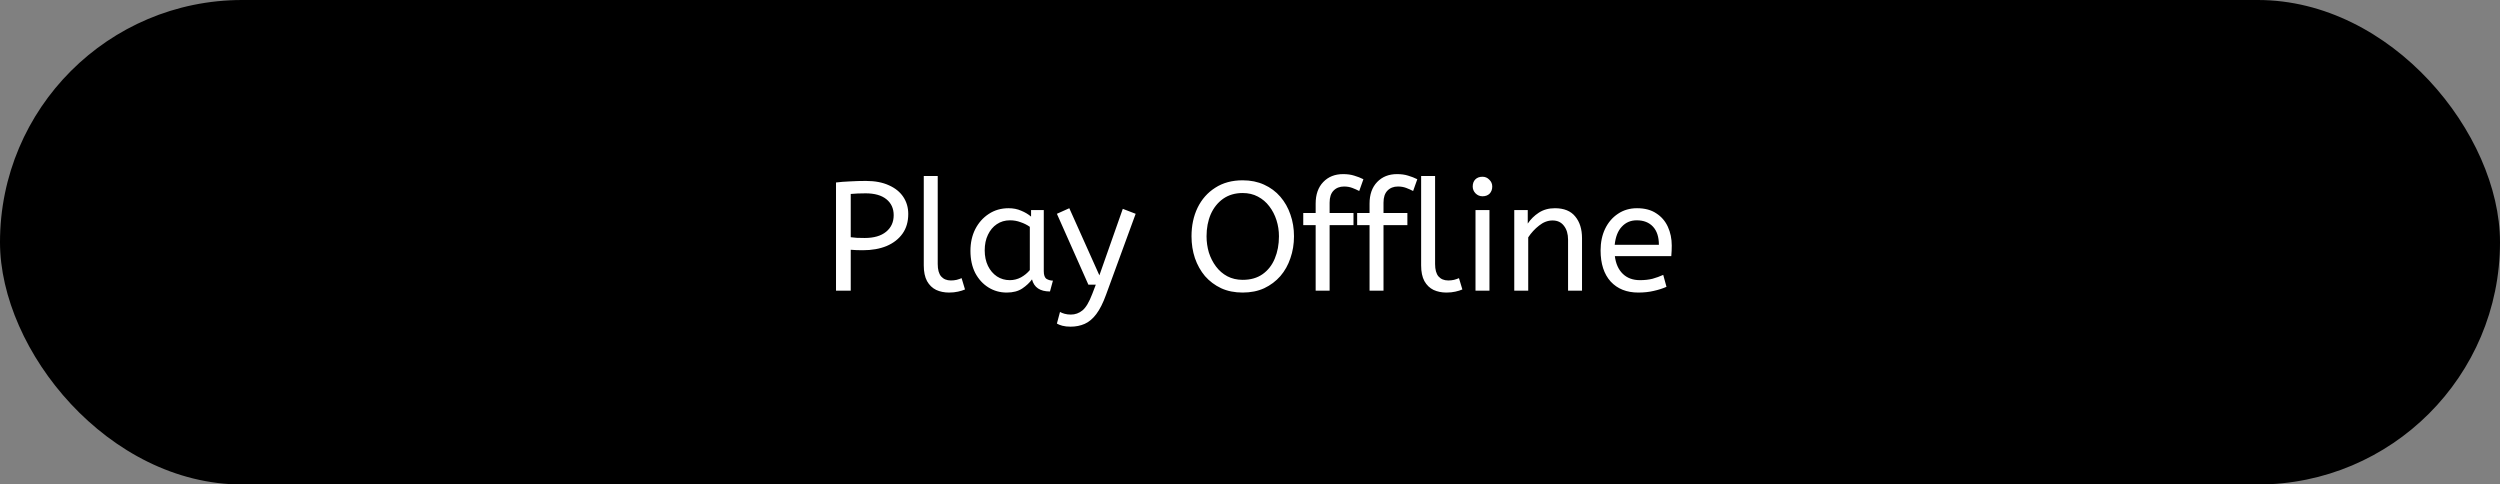 <svg width="258" height="50" viewBox="0 0 258 50" fill="none" xmlns="http://www.w3.org/2000/svg">
<rect x="0" y="0" width="258" height="50" fill="#808080" stroke="none"/>
<rect width="258" height="50" rx="25" fill="black"/>
<path d="M86.276 30V18.832C86.713 18.779 87.193 18.741 87.716 18.72C88.249 18.688 88.799 18.672 89.364 18.672C90.292 18.672 91.081 18.821 91.732 19.12C92.383 19.408 92.879 19.808 93.22 20.32C93.561 20.832 93.732 21.419 93.732 22.08C93.732 22.88 93.535 23.557 93.14 24.112C92.745 24.667 92.196 25.093 91.492 25.392C90.788 25.68 89.972 25.824 89.044 25.824C88.596 25.824 88.18 25.808 87.796 25.776V30H86.276ZM89.236 24.56C90.185 24.56 90.921 24.347 91.444 23.92C91.967 23.493 92.228 22.923 92.228 22.208C92.228 21.515 91.977 20.965 91.476 20.56C90.975 20.155 90.26 19.952 89.332 19.952C89.044 19.952 88.772 19.957 88.516 19.968C88.26 19.979 88.02 19.995 87.796 20.016V24.48C87.967 24.501 88.175 24.523 88.42 24.544C88.665 24.555 88.937 24.56 89.236 24.56ZM97.941 30.192C97.45 30.192 97.007 30.101 96.613 29.92C96.218 29.728 95.903 29.424 95.669 29.008C95.445 28.592 95.333 28.053 95.333 27.392V18.16H96.773V27.248C96.773 27.824 96.89 28.251 97.125 28.528C97.37 28.805 97.706 28.944 98.133 28.944C98.335 28.944 98.533 28.923 98.725 28.88C98.927 28.827 99.098 28.768 99.237 28.704L99.589 29.872C99.397 29.957 99.157 30.032 98.869 30.096C98.591 30.16 98.282 30.192 97.941 30.192ZM103.894 30.192C103.2 30.192 102.571 30.016 102.006 29.664C101.44 29.312 100.987 28.816 100.646 28.176C100.315 27.525 100.15 26.763 100.15 25.888C100.15 25.056 100.315 24.309 100.646 23.648C100.987 22.987 101.451 22.464 102.038 22.08C102.635 21.685 103.318 21.488 104.086 21.488C104.566 21.488 104.998 21.573 105.382 21.744C105.776 21.904 106.118 22.107 106.406 22.352V21.68H107.718V27.984C107.718 28.389 107.814 28.656 108.006 28.784C108.208 28.901 108.427 28.96 108.662 28.96L108.358 30.08C107.334 30.08 106.715 29.664 106.502 28.832C106.256 29.173 105.92 29.488 105.494 29.776C105.078 30.053 104.544 30.192 103.894 30.192ZM104.214 28.912C104.619 28.912 105.003 28.816 105.366 28.624C105.728 28.421 106.032 28.171 106.278 27.872V23.408C105.99 23.205 105.67 23.045 105.318 22.928C104.976 22.8 104.614 22.736 104.23 22.736C103.718 22.736 103.264 22.869 102.87 23.136C102.486 23.392 102.182 23.755 101.958 24.224C101.734 24.683 101.622 25.221 101.622 25.84C101.622 26.437 101.734 26.971 101.958 27.44C102.182 27.899 102.491 28.261 102.886 28.528C103.28 28.784 103.723 28.912 104.214 28.912ZM110.48 33.712C110.16 33.712 109.878 33.68 109.632 33.616C109.398 33.552 109.211 33.477 109.072 33.392L109.392 32.192C109.52 32.267 109.68 32.331 109.872 32.384C110.064 32.437 110.278 32.464 110.512 32.464C110.96 32.464 111.36 32.32 111.712 32.032C112.064 31.744 112.4 31.179 112.72 30.336L113.088 29.376H112.32L109.072 22.064L110.352 21.488L113.456 28.416L115.872 21.552L117.2 22.064L114.144 30.416C113.835 31.269 113.499 31.936 113.136 32.416C112.774 32.896 112.374 33.232 111.936 33.424C111.499 33.616 111.014 33.712 110.48 33.712ZM128.244 30.192C127.412 30.192 126.671 30.043 126.02 29.744C125.369 29.435 124.815 29.019 124.356 28.496C123.908 27.963 123.561 27.344 123.316 26.64C123.081 25.936 122.964 25.184 122.964 24.384C122.964 23.285 123.172 22.304 123.588 21.44C124.015 20.565 124.623 19.877 125.412 19.376C126.201 18.864 127.145 18.608 128.244 18.608C129.065 18.608 129.801 18.757 130.452 19.056C131.113 19.355 131.673 19.771 132.132 20.304C132.591 20.837 132.937 21.451 133.172 22.144C133.417 22.837 133.54 23.584 133.54 24.384C133.54 25.184 133.417 25.936 133.172 26.64C132.937 27.344 132.591 27.963 132.132 28.496C131.673 29.019 131.119 29.435 130.468 29.744C129.817 30.043 129.076 30.192 128.244 30.192ZM128.244 28.88C129.065 28.88 129.753 28.683 130.308 28.288C130.863 27.893 131.279 27.36 131.556 26.688C131.844 26.005 131.988 25.237 131.988 24.384C131.988 23.808 131.903 23.253 131.732 22.72C131.561 22.187 131.316 21.712 130.996 21.296C130.676 20.869 130.281 20.533 129.812 20.288C129.353 20.043 128.831 19.92 128.244 19.92C127.465 19.92 126.793 20.117 126.228 20.512C125.673 20.907 125.247 21.44 124.948 22.112C124.66 22.784 124.516 23.541 124.516 24.384C124.516 24.96 124.596 25.52 124.756 26.064C124.927 26.597 125.172 27.077 125.492 27.504C125.812 27.931 126.201 28.267 126.66 28.512C127.129 28.757 127.657 28.88 128.244 28.88ZM135.776 30V23.232H134.496V21.984H135.776V21.008C135.776 20.069 136.037 19.328 136.56 18.784C137.083 18.24 137.765 17.968 138.608 17.968C139.045 17.968 139.429 18.021 139.76 18.128C140.091 18.224 140.405 18.347 140.704 18.496L140.272 19.712C140.048 19.595 139.808 19.488 139.552 19.392C139.296 19.296 139.013 19.248 138.704 19.248C138.256 19.248 137.893 19.392 137.616 19.68C137.349 19.957 137.216 20.368 137.216 20.912V21.984H139.68V23.232H137.216V30H135.776ZM141.338 30V23.232H140.058V21.984H141.338V21.008C141.338 20.069 141.6 19.328 142.122 18.784C142.645 18.24 143.328 17.968 144.17 17.968C144.608 17.968 144.992 18.021 145.322 18.128C145.653 18.224 145.968 18.347 146.266 18.496L145.834 19.712C145.61 19.595 145.37 19.488 145.114 19.392C144.858 19.296 144.576 19.248 144.266 19.248C143.818 19.248 143.456 19.392 143.178 19.68C142.912 19.957 142.778 20.368 142.778 20.912V21.984H145.242V23.232H142.778V30H141.338ZM149.269 30.192C148.778 30.192 148.336 30.101 147.941 29.92C147.546 29.728 147.232 29.424 146.997 29.008C146.773 28.592 146.661 28.053 146.661 27.392V18.16H148.101V27.248C148.101 27.824 148.218 28.251 148.453 28.528C148.698 28.805 149.034 28.944 149.461 28.944C149.664 28.944 149.861 28.923 150.053 28.88C150.256 28.827 150.426 28.768 150.565 28.704L150.917 29.872C150.725 29.957 150.485 30.032 150.197 30.096C149.92 30.16 149.61 30.192 149.269 30.192ZM152.272 30V21.68H153.712V30H152.272ZM152.992 20.256C152.715 20.256 152.475 20.155 152.272 19.952C152.08 19.749 151.984 19.515 151.984 19.248C151.984 18.939 152.075 18.693 152.256 18.512C152.438 18.331 152.683 18.24 152.992 18.24C153.27 18.24 153.504 18.341 153.696 18.544C153.899 18.736 154 18.971 154 19.248C154 19.547 153.91 19.792 153.728 19.984C153.547 20.165 153.302 20.256 152.992 20.256ZM156.272 30V21.68H157.664V23.072C157.963 22.624 158.342 22.251 158.8 21.952C159.27 21.643 159.824 21.488 160.464 21.488C161.403 21.488 162.102 21.771 162.56 22.336C163.03 22.901 163.264 23.648 163.264 24.576V30H161.824V24.736C161.824 24.139 161.68 23.659 161.392 23.296C161.115 22.933 160.726 22.752 160.224 22.752C159.734 22.752 159.27 22.928 158.832 23.28C158.395 23.621 158.022 24.027 157.712 24.496V30H156.272ZM169.069 30.192C167.874 30.192 166.925 29.813 166.221 29.056C165.528 28.288 165.181 27.216 165.181 25.84C165.181 25.008 165.336 24.267 165.645 23.616C165.965 22.955 166.408 22.437 166.973 22.064C167.538 21.68 168.194 21.488 168.941 21.488C169.741 21.488 170.402 21.664 170.925 22.016C171.458 22.357 171.858 22.821 172.125 23.408C172.392 23.995 172.525 24.64 172.525 25.344C172.525 25.717 172.509 26.08 172.477 26.432H166.653C166.749 27.211 167.021 27.819 167.469 28.256C167.917 28.693 168.509 28.912 169.245 28.912C169.725 28.912 170.157 28.864 170.541 28.768C170.925 28.661 171.293 28.528 171.645 28.368L171.981 29.6C171.597 29.771 171.165 29.909 170.685 30.016C170.205 30.133 169.666 30.192 169.069 30.192ZM166.637 25.264H171.197C171.197 24.453 170.994 23.829 170.589 23.392C170.184 22.955 169.624 22.736 168.909 22.736C168.29 22.736 167.778 22.955 167.373 23.392C166.968 23.819 166.722 24.443 166.637 25.264Z" fill="white"/>
</svg>
